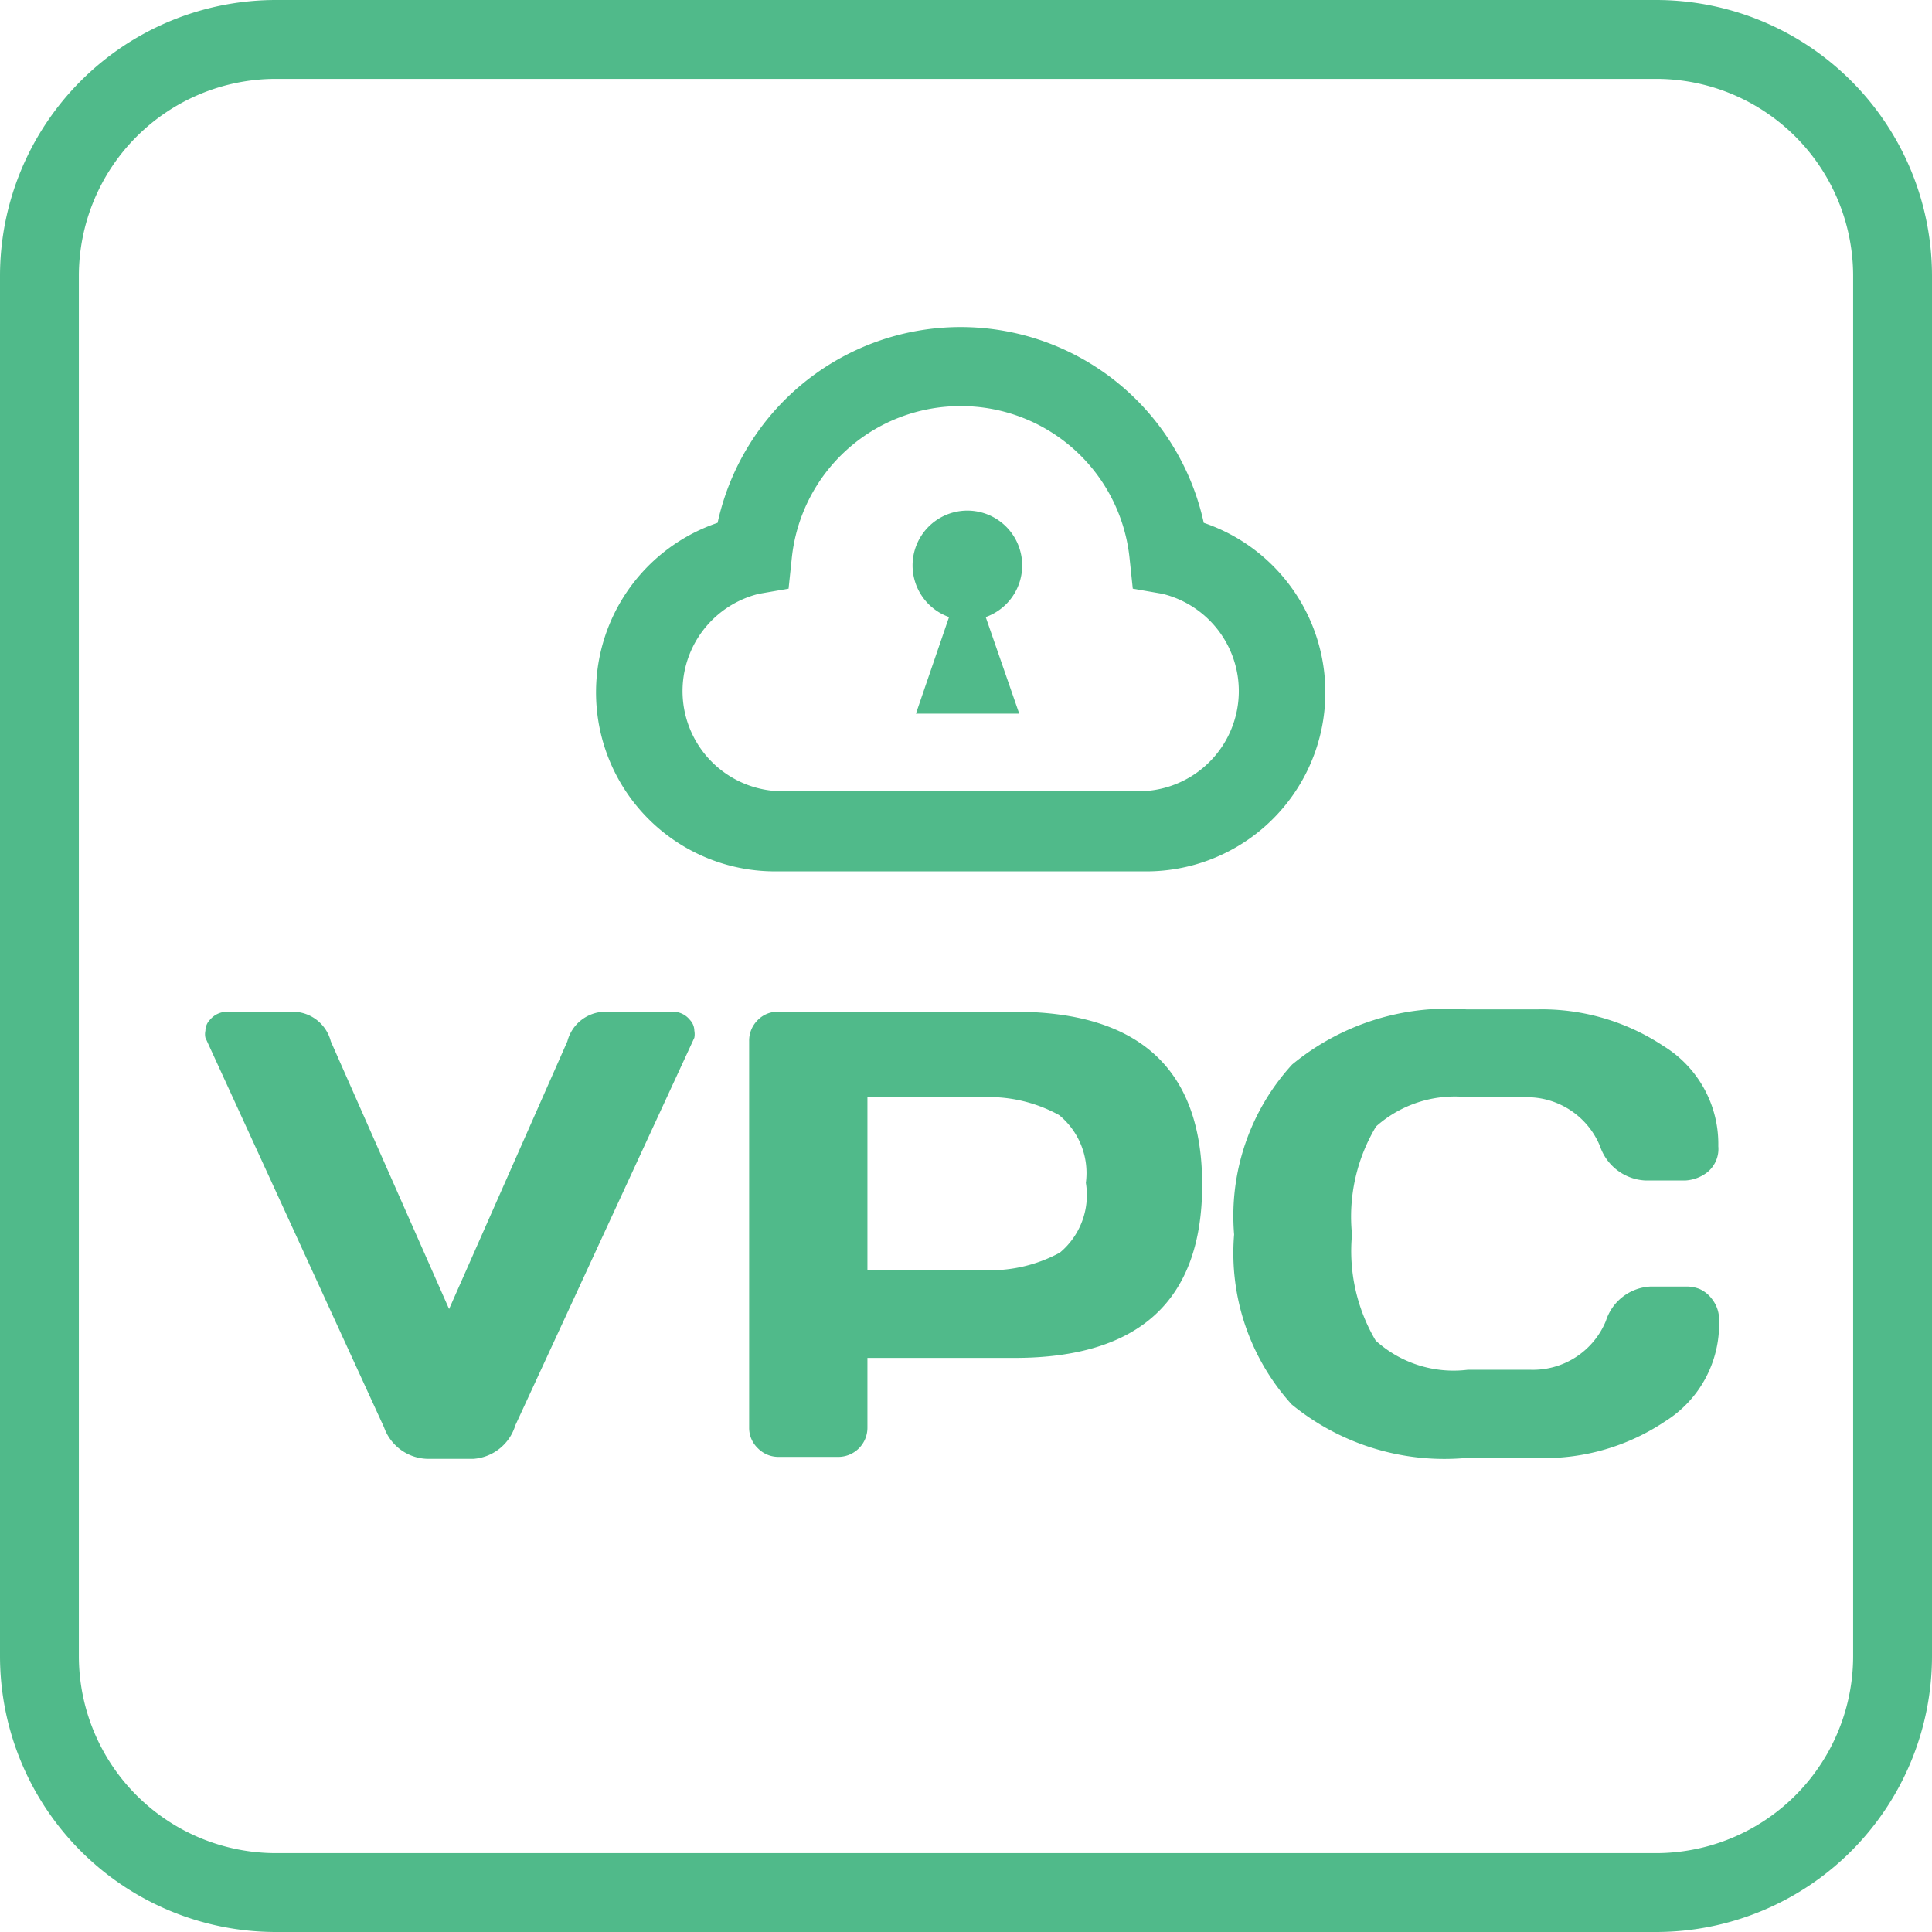 <svg data-name="Слой 1" xmlns="http://www.w3.org/2000/svg" width="49" height="49" viewBox="0 0 49 49"><path d="M25 15.65a1.39 1.39 0 10-.93 0l-.84 2.45h2.62z" fill="#50ba8a"/><path d="M42 2a5 5 0 015 5v35a5 5 0 01-5 5H7a5 5 0 01-5-5V7a5 5 0 015-5h35m0-2H7a7 7 0 00-7 7v35a7 7 0 007 7h35a7 7 0 007-7V7a7 7 0 00-7-7z" fill="#50ba8a"/><path d="M5.21 26.32a.41.41 0 010-.18.4.4 0 01.11-.27.57.57 0 01.45-.21h1.68a1 1 0 01.94.75l3 6.79 3-6.79a1 1 0 01.94-.75h1.72a.55.55 0 01.45.21.4.4 0 01.11.27.48.48 0 010 .18l-4.54 9.83A1.2 1.2 0 0112 37h-1.13a1.2 1.2 0 01-1.13-.8zM19 36.21v-9.8a.73.73 0 01.21-.53.7.7 0 01.52-.22h6q4.76 0 4.76 4.39t-4.76 4.39H22v1.77a.74.74 0 01-.74.74h-1.51a.73.73 0 01-.53-.22.71.71 0 01-.22-.52zm3-4h2.88a3.71 3.71 0 002-.44 1.9 1.9 0 00.66-1.77 1.9 1.9 0 00-.68-1.72 3.71 3.71 0 00-2-.45H22zm10.76 3.41a5.72 5.72 0 01-1.46-4.31A5.69 5.69 0 0132.77 27a6.2 6.2 0 014.42-1.4H39a5.58 5.58 0 013.19.93 2.91 2.91 0 011.39 2.54.76.76 0 01-.29.67 1 1 0 01-.55.2h-1a1.28 1.28 0 01-1.16-.87 2 2 0 00-1.94-1.24h-1.4a3 3 0 00-2.34.74 4.45 4.45 0 00-.61 2.74 4.47 4.47 0 00.6 2.69 2.94 2.94 0 002.34.74h1.57a2 2 0 001.93-1.24 1.25 1.25 0 011.13-.87h.94a.89.89 0 01.3.06.8.8 0 01.33.27.84.84 0 01.17.54 2.91 2.91 0 01-1.37 2.55 5.5 5.5 0 01-3.16.93h-1.92a6.12 6.12 0 01-4.39-1.36zM19.65 22.1a4.54 4.54 0 01-1.45-8.84 6.31 6.31 0 0112.33 0 4.54 4.54 0 01-1.43 8.84zm4.72-11.8a4.3 4.3 0 00-4.29 3.87l-.08.76-.75.13a2.54 2.54 0 00.4 5h9.43a2.54 2.54 0 00.4-5l-.75-.13-.08-.76a4.3 4.3 0 00-4.28-3.87z" fill="#50ba8a"/></svg>